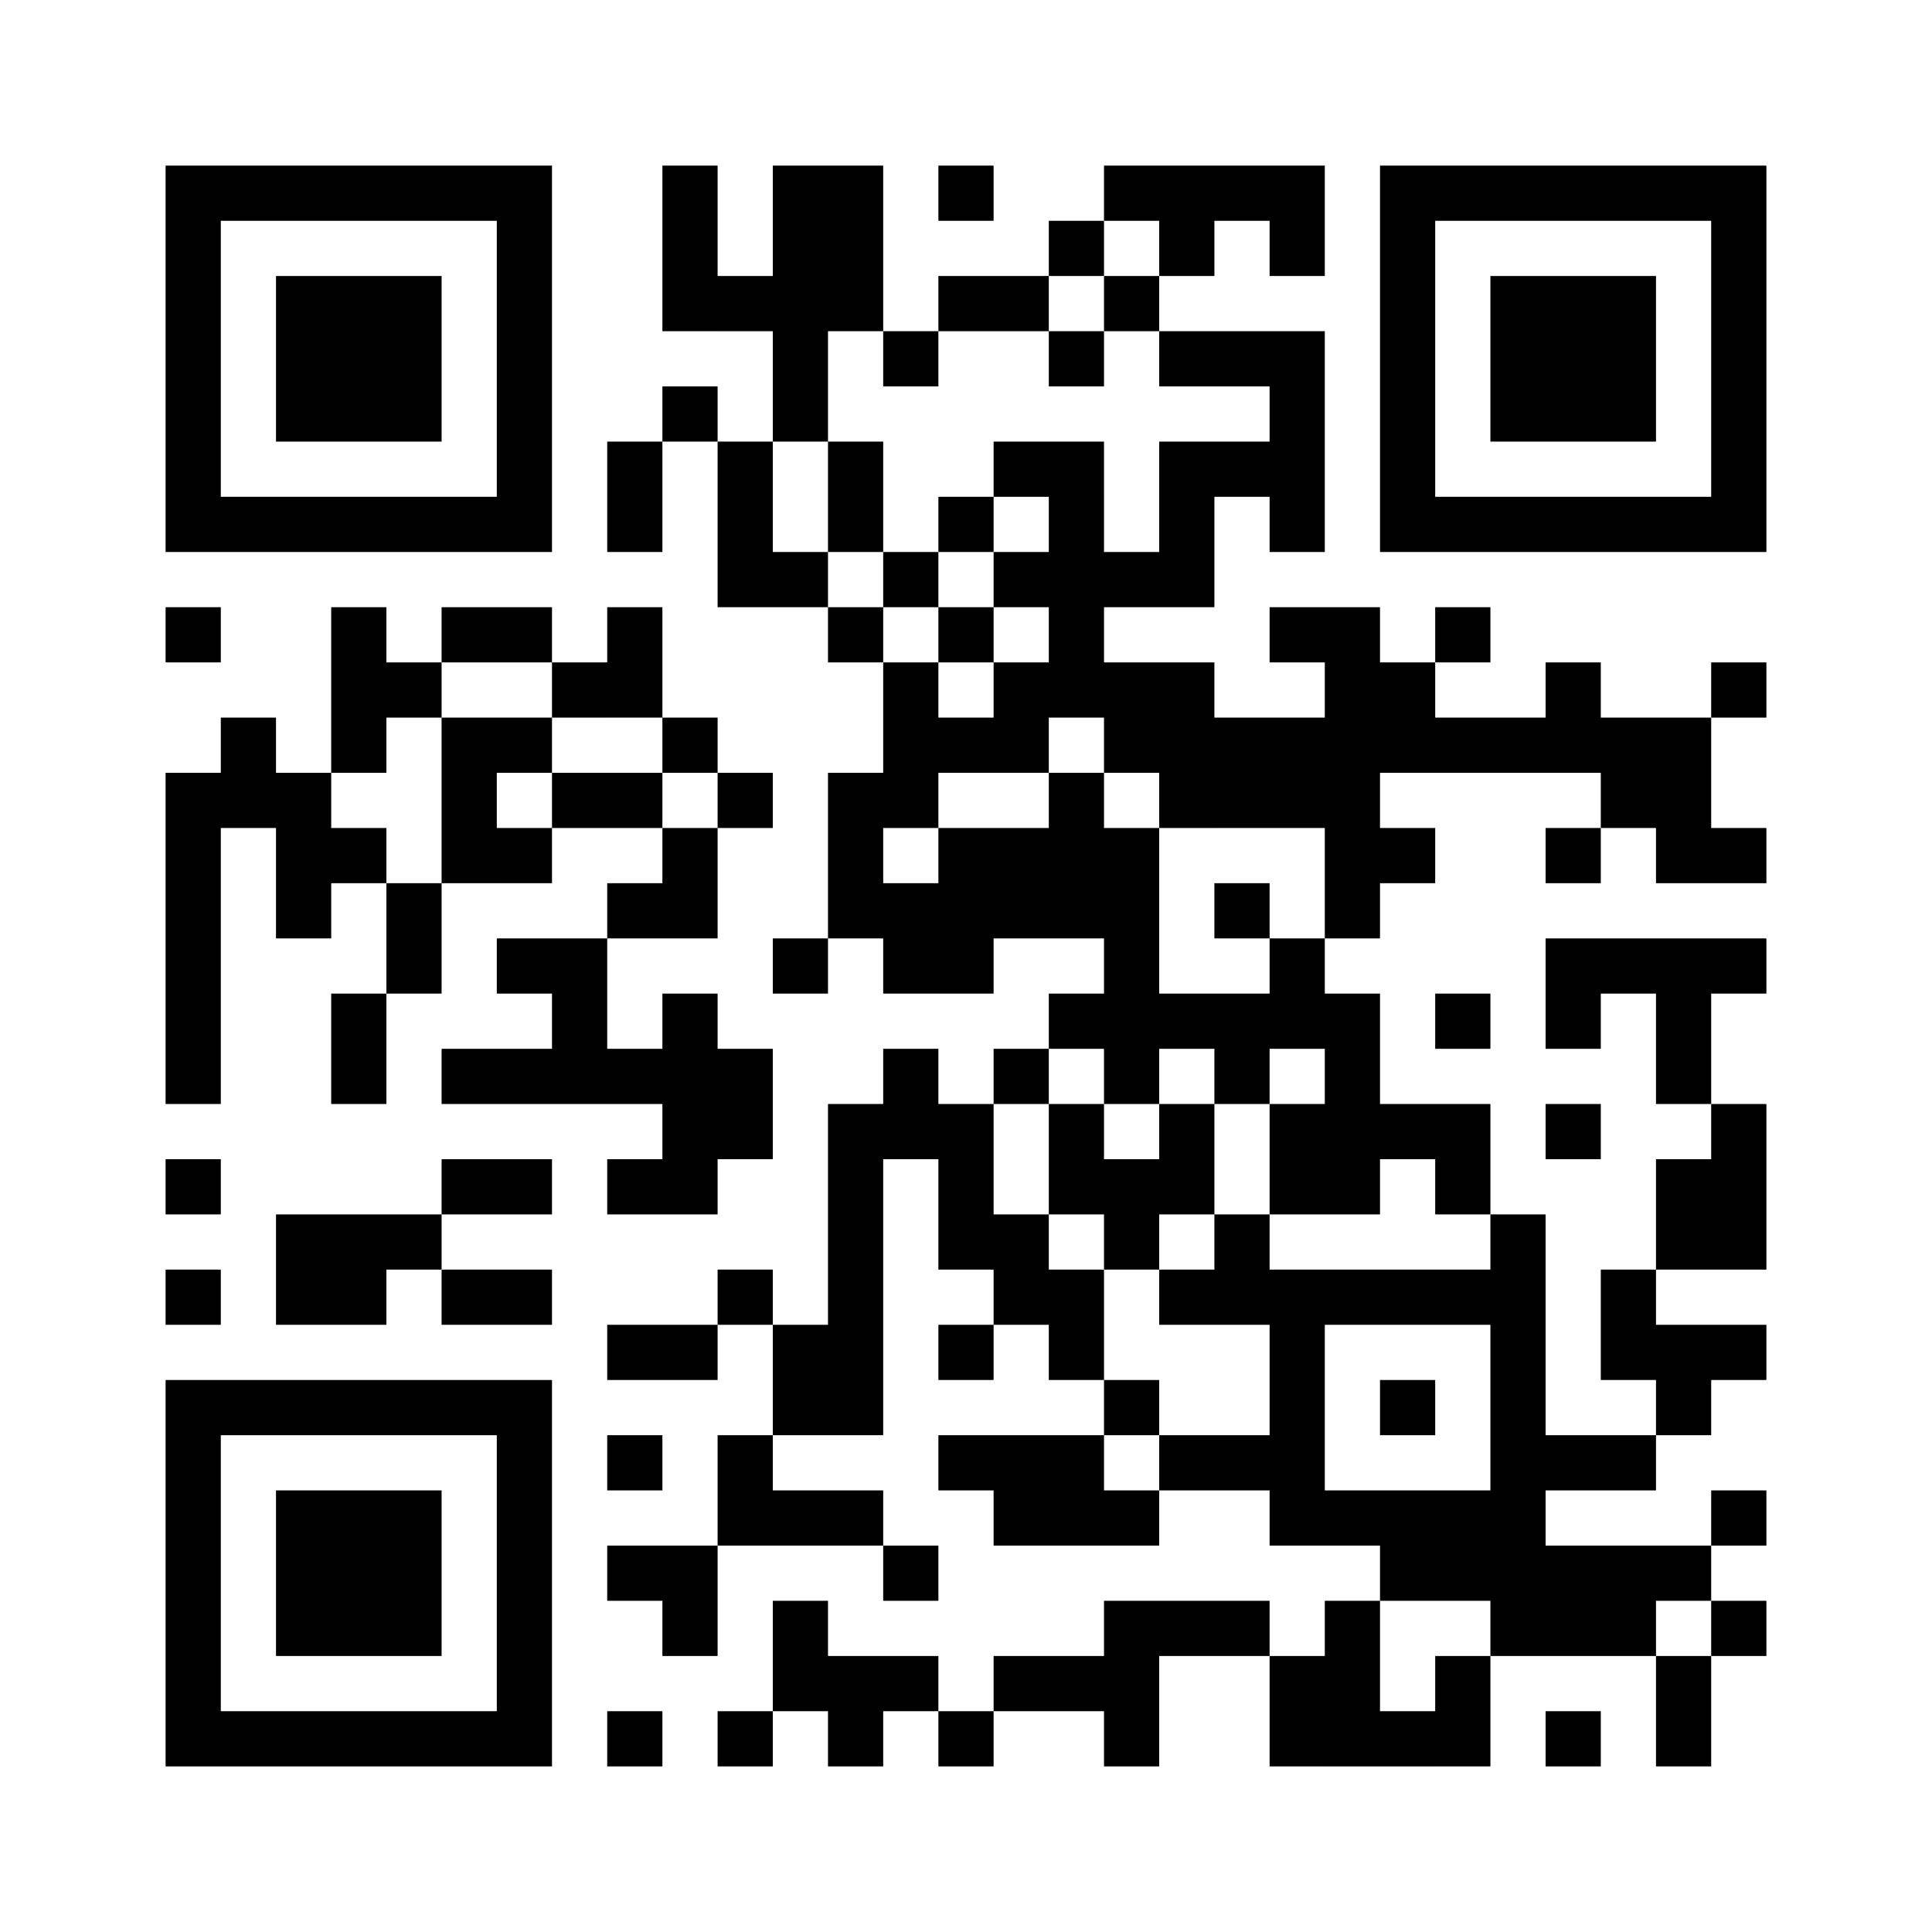 ﻿<?xml version="1.0" encoding="UTF-8"?>
<!DOCTYPE svg PUBLIC "-//W3C//DTD SVG 1.1//EN" "http://www.w3.org/Graphics/SVG/1.1/DTD/svg11.dtd">
<svg xmlns="http://www.w3.org/2000/svg" version="1.1" viewBox="0 0 35 35" stroke="none">
	<rect width="100%" height="100%" fill="white"/>
	<path d="M3,3h7v1h-7z M12,3h1v3h-1z M14,3h2v3h-2z M17,3h1v1h-1z M20,3h4v1h-4z M25,3h7v1h-7z M3,4h1v6h-1z M9,4h1v6h-1z M19,4h1v1h-1z M21,4h1v1h-1z M23,4h1v1h-1z M25,4h1v6h-1z M31,4h1v6h-1z M5,5h3v3h-3z M13,5h1v1h-1z M17,5h2v1h-2z M20,5h1v1h-1z M27,5h3v3h-3z M14,6h1v2h-1z M16,6h1v1h-1z M19,6h1v1h-1z M21,6h3v1h-3z M12,7h1v1h-1z M23,7h1v3h-1z M11,8h1v2h-1z M13,8h1v3h-1z M15,8h1v2h-1z M18,8h2v1h-2z M21,8h1v3h-1z M22,8h1v1h-1z M4,9h5v1h-5z M17,9h1v1h-1z M19,9h1v4h-1z M26,9h5v1h-5z M14,10h1v1h-1z M16,10h1v1h-1z M18,10h1v1h-1z M20,10h1v1h-1z M3,11h1v1h-1z M6,11h1v3h-1z M8,11h2v1h-2z M11,11h1v2h-1z M15,11h1v1h-1z M17,11h1v1h-1z M23,11h2v1h-2z M26,11h1v1h-1z M7,12h1v1h-1z M10,12h1v1h-1z M16,12h1v3h-1z M18,12h1v2h-1z M20,12h2v2h-2z M24,12h1v5h-1z M25,12h1v2h-1z M28,12h1v2h-1z M31,12h1v1h-1z M4,13h1v2h-1z M8,13h1v3h-1z M9,13h1v1h-1z M12,13h1v1h-1z M17,13h1v1h-1z M22,13h2v2h-2z M26,13h2v1h-2z M29,13h2v2h-2z M3,14h1v6h-1z M5,14h1v3h-1z M10,14h2v1h-2z M13,14h1v1h-1z M15,14h1v3h-1z M19,14h1v3h-1z M21,14h1v1h-1z M6,15h1v1h-1z M9,15h1v1h-1z M12,15h1v2h-1z M17,15h2v2h-2z M20,15h1v5h-1z M25,15h1v1h-1z M28,15h1v1h-1z M30,15h2v1h-2z M7,16h1v2h-1z M11,16h1v1h-1z M16,16h1v2h-1z M22,16h1v1h-1z M9,17h2v1h-2z M14,17h1v1h-1z M17,17h1v1h-1z M23,17h1v2h-1z M28,17h4v1h-4z M6,18h1v2h-1z M10,18h1v2h-1z M12,18h1v4h-1z M19,18h1v1h-1z M21,18h2v1h-2z M24,18h1v4h-1z M26,18h1v1h-1z M28,18h1v1h-1z M30,18h1v2h-1z M8,19h2v1h-2z M11,19h1v1h-1z M13,19h1v2h-1z M16,19h1v2h-1z M18,19h1v1h-1z M22,19h1v1h-1z M15,20h1v6h-1z M17,20h1v3h-1z M19,20h1v2h-1z M21,20h1v2h-1z M23,20h1v2h-1z M25,20h2v1h-2z M28,20h1v1h-1z M31,20h1v3h-1z M3,21h1v1h-1z M8,21h2v1h-2z M11,21h1v1h-1z M20,21h1v2h-1z M26,21h1v1h-1z M30,21h1v2h-1z M5,22h2v2h-2z M7,22h1v1h-1z M18,22h1v2h-1z M22,22h1v2h-1z M27,22h1v8h-1z M3,23h1v1h-1z M8,23h2v1h-2z M13,23h1v1h-1z M19,23h1v2h-1z M21,23h1v1h-1z M23,23h1v5h-1z M24,23h3v1h-3z M29,23h1v2h-1z M11,24h2v1h-2z M14,24h1v2h-1z M17,24h1v1h-1z M30,24h2v1h-2z M3,25h7v1h-7z M20,25h1v1h-1z M25,25h1v1h-1z M30,25h1v1h-1z M3,26h1v6h-1z M9,26h1v6h-1z M11,26h1v1h-1z M13,26h1v2h-1z M17,26h3v1h-3z M21,26h2v1h-2z M28,26h2v1h-2z M5,27h3v3h-3z M14,27h2v1h-2z M18,27h3v1h-3z M24,27h3v1h-3z M31,27h1v1h-1z M11,28h2v1h-2z M16,28h1v1h-1z M25,28h2v1h-2z M28,28h2v2h-2z M30,28h1v1h-1z M12,29h1v1h-1z M14,29h1v2h-1z M20,29h3v1h-3z M24,29h1v3h-1z M31,29h1v1h-1z M15,30h2v1h-2z M18,30h3v1h-3z M23,30h1v2h-1z M26,30h1v2h-1z M30,30h1v2h-1z M4,31h5v1h-5z M11,31h1v1h-1z M13,31h1v1h-1z M15,31h1v1h-1z M17,31h1v1h-1z M20,31h1v1h-1z M25,31h1v1h-1z M28,31h1v1h-1z" fill="black"/>
</svg>
